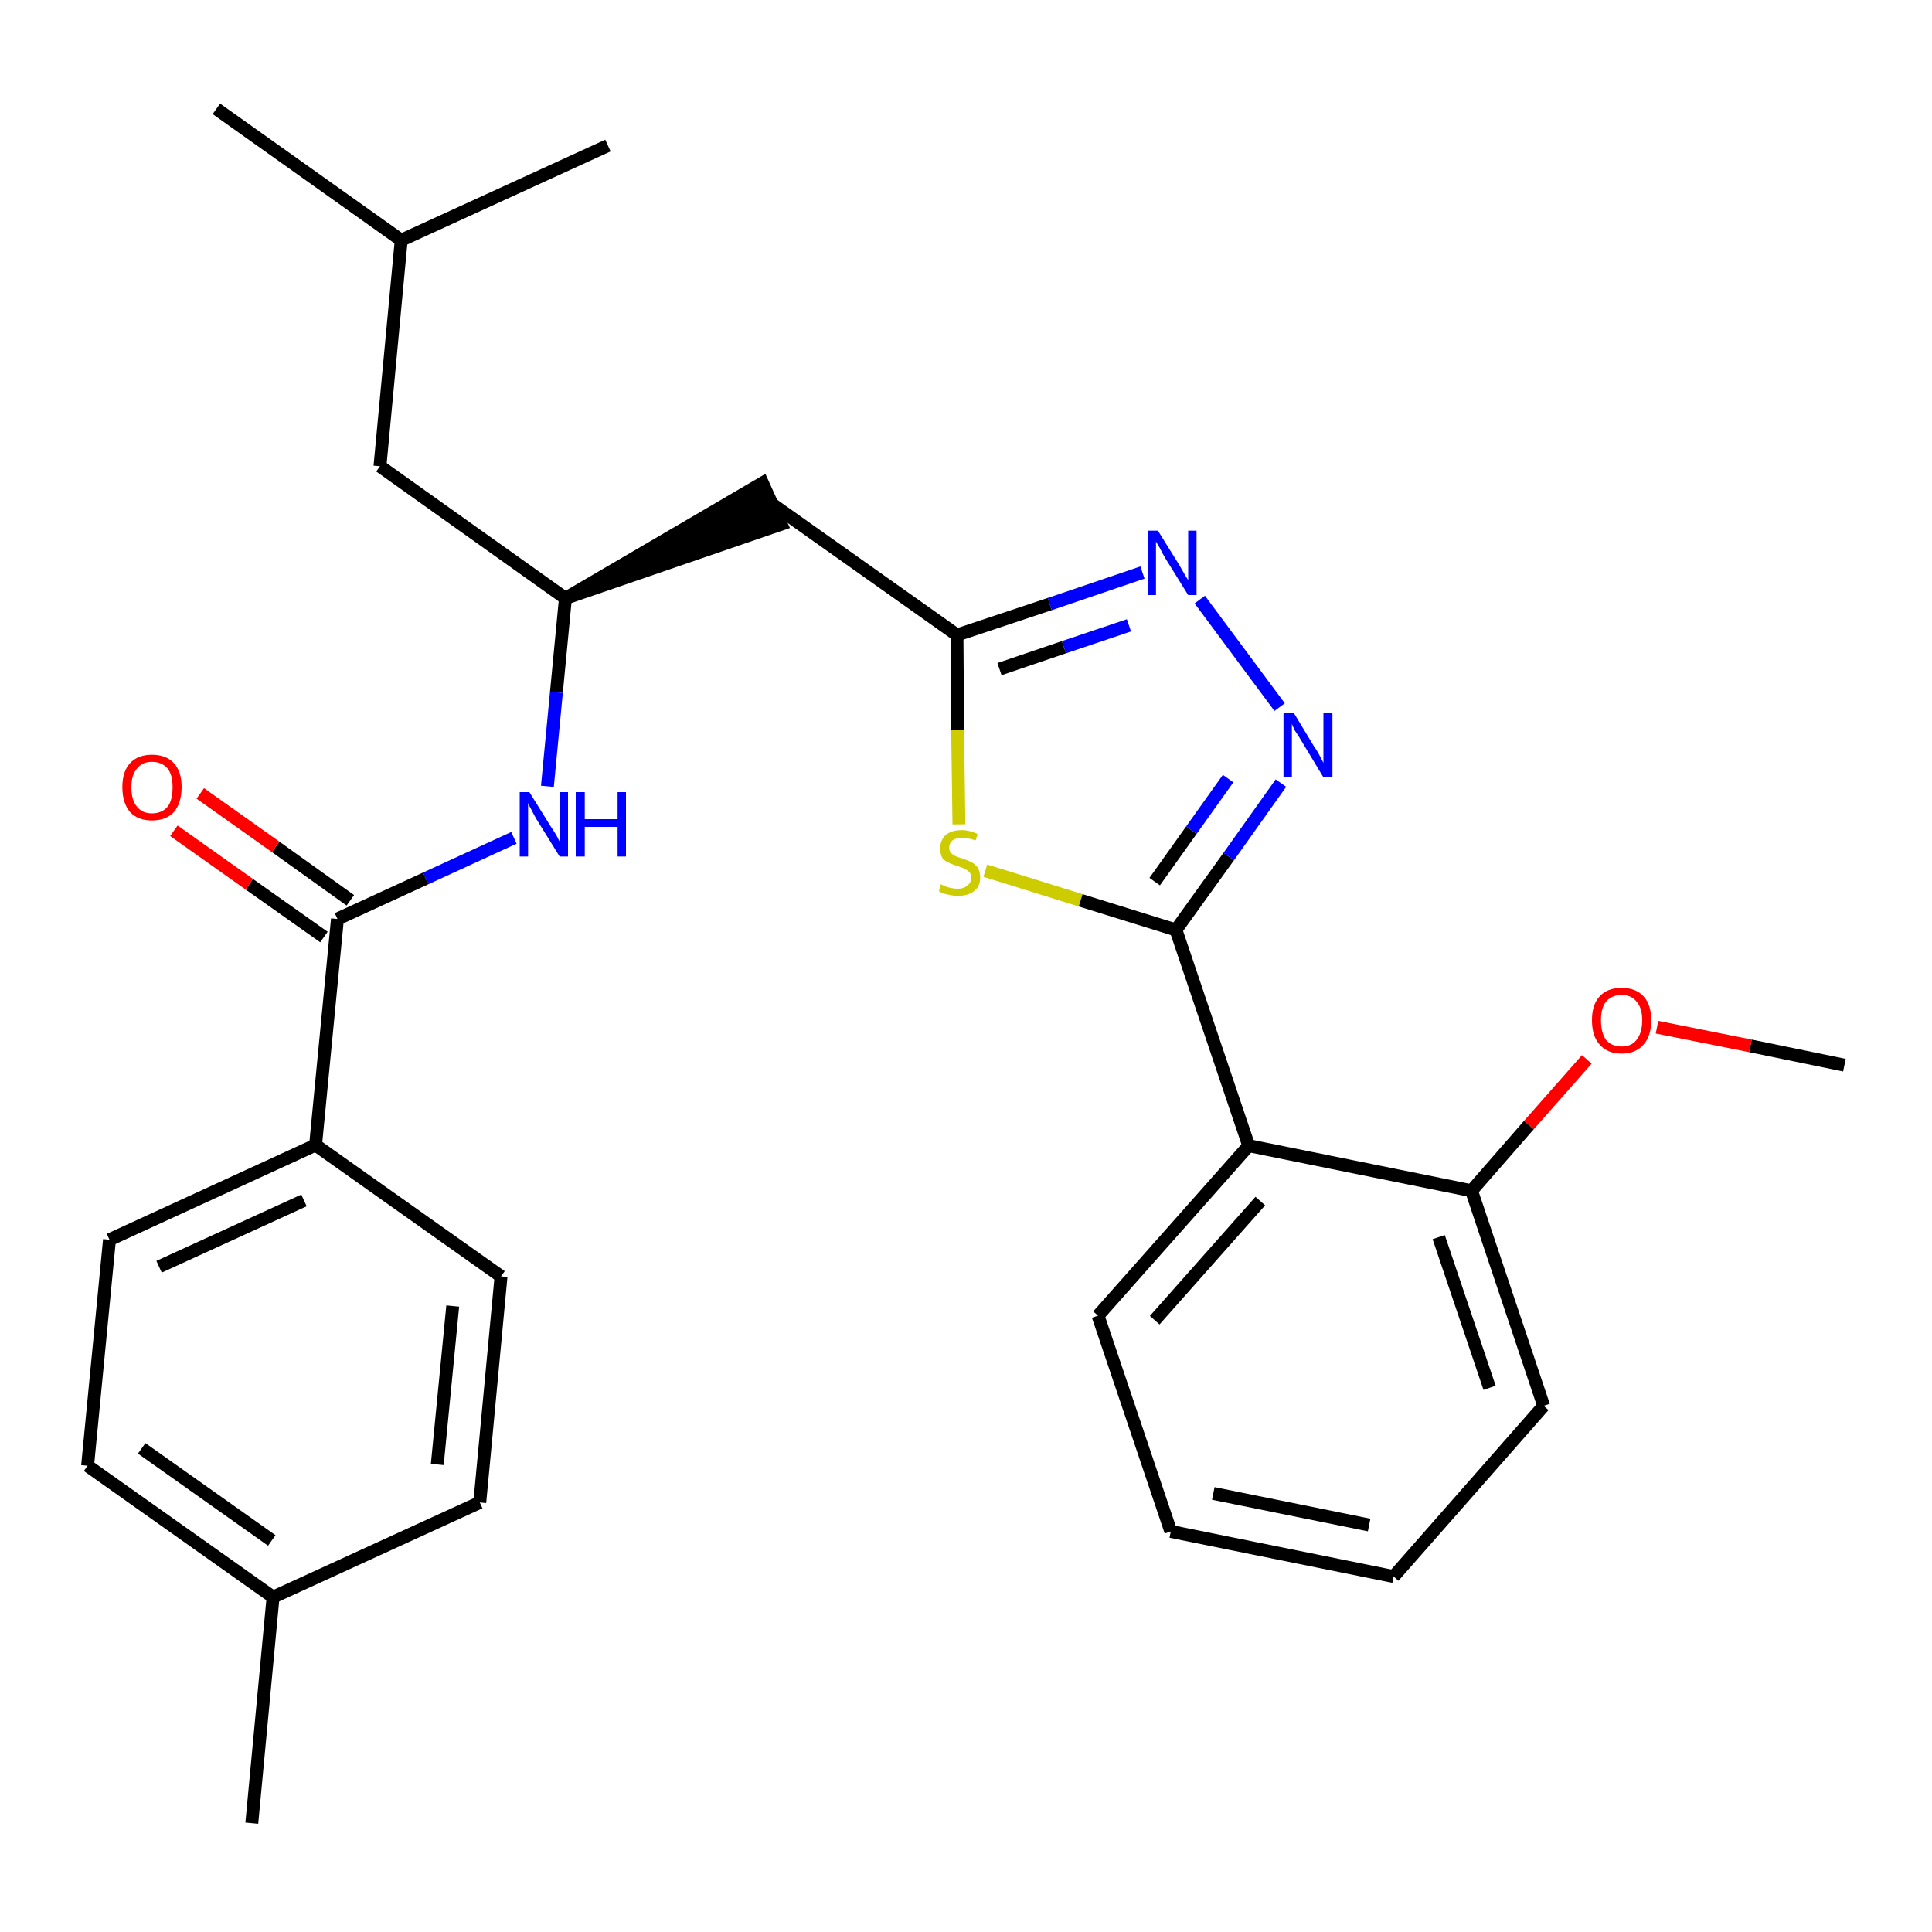 <?xml version='1.0' encoding='iso-8859-1'?>
<svg version='1.1' baseProfile='full'
              xmlns='http://www.w3.org/2000/svg'
                      xmlns:rdkit='http://www.rdkit.org/xml'
                      xmlns:xlink='http://www.w3.org/1999/xlink'
                  xml:space='preserve'
width='300px' height='300px' viewBox='0 0 300 300'>
<!-- END OF HEADER -->
<path class='bond-0 atom-0 atom-1' d='M 286.4,165.4 L 271.8,162.4' style='fill:none;fill-rule:evenodd;stroke:#000000;stroke-width:2.0px;stroke-linecap:butt;stroke-linejoin:miter;stroke-opacity:1' />
<path class='bond-0 atom-0 atom-1' d='M 271.8,162.4 L 257.3,159.5' style='fill:none;fill-rule:evenodd;stroke:#FF0000;stroke-width:2.0px;stroke-linecap:butt;stroke-linejoin:miter;stroke-opacity:1' />
<path class='bond-1 atom-1 atom-2' d='M 246.4,164.5 L 237.4,174.7' style='fill:none;fill-rule:evenodd;stroke:#FF0000;stroke-width:2.0px;stroke-linecap:butt;stroke-linejoin:miter;stroke-opacity:1' />
<path class='bond-1 atom-1 atom-2' d='M 237.4,174.7 L 228.5,184.9' style='fill:none;fill-rule:evenodd;stroke:#000000;stroke-width:2.0px;stroke-linecap:butt;stroke-linejoin:miter;stroke-opacity:1' />
<path class='bond-2 atom-2 atom-3' d='M 228.5,184.9 L 239.7,218.3' style='fill:none;fill-rule:evenodd;stroke:#000000;stroke-width:2.0px;stroke-linecap:butt;stroke-linejoin:miter;stroke-opacity:1' />
<path class='bond-2 atom-2 atom-3' d='M 223.4,192.1 L 231.3,215.5' style='fill:none;fill-rule:evenodd;stroke:#000000;stroke-width:2.0px;stroke-linecap:butt;stroke-linejoin:miter;stroke-opacity:1' />
<path class='bond-28 atom-7 atom-2' d='M 193.9,177.9 L 228.5,184.9' style='fill:none;fill-rule:evenodd;stroke:#000000;stroke-width:2.0px;stroke-linecap:butt;stroke-linejoin:miter;stroke-opacity:1' />
<path class='bond-3 atom-3 atom-4' d='M 239.7,218.3 L 216.4,244.8' style='fill:none;fill-rule:evenodd;stroke:#000000;stroke-width:2.0px;stroke-linecap:butt;stroke-linejoin:miter;stroke-opacity:1' />
<path class='bond-4 atom-4 atom-5' d='M 216.4,244.8 L 181.8,237.8' style='fill:none;fill-rule:evenodd;stroke:#000000;stroke-width:2.0px;stroke-linecap:butt;stroke-linejoin:miter;stroke-opacity:1' />
<path class='bond-4 atom-4 atom-5' d='M 212.6,236.8 L 188.4,231.9' style='fill:none;fill-rule:evenodd;stroke:#000000;stroke-width:2.0px;stroke-linecap:butt;stroke-linejoin:miter;stroke-opacity:1' />
<path class='bond-5 atom-5 atom-6' d='M 181.8,237.8 L 170.5,204.3' style='fill:none;fill-rule:evenodd;stroke:#000000;stroke-width:2.0px;stroke-linecap:butt;stroke-linejoin:miter;stroke-opacity:1' />
<path class='bond-6 atom-6 atom-7' d='M 170.5,204.3 L 193.9,177.9' style='fill:none;fill-rule:evenodd;stroke:#000000;stroke-width:2.0px;stroke-linecap:butt;stroke-linejoin:miter;stroke-opacity:1' />
<path class='bond-6 atom-6 atom-7' d='M 179.3,205.0 L 195.7,186.5' style='fill:none;fill-rule:evenodd;stroke:#000000;stroke-width:2.0px;stroke-linecap:butt;stroke-linejoin:miter;stroke-opacity:1' />
<path class='bond-7 atom-7 atom-8' d='M 193.9,177.9 L 182.6,144.4' style='fill:none;fill-rule:evenodd;stroke:#000000;stroke-width:2.0px;stroke-linecap:butt;stroke-linejoin:miter;stroke-opacity:1' />
<path class='bond-8 atom-8 atom-9' d='M 182.6,144.4 L 190.8,133.0' style='fill:none;fill-rule:evenodd;stroke:#000000;stroke-width:2.0px;stroke-linecap:butt;stroke-linejoin:miter;stroke-opacity:1' />
<path class='bond-8 atom-8 atom-9' d='M 190.8,133.0 L 198.9,121.6' style='fill:none;fill-rule:evenodd;stroke:#0000FF;stroke-width:2.0px;stroke-linecap:butt;stroke-linejoin:miter;stroke-opacity:1' />
<path class='bond-8 atom-8 atom-9' d='M 179.3,136.9 L 185.0,128.9' style='fill:none;fill-rule:evenodd;stroke:#000000;stroke-width:2.0px;stroke-linecap:butt;stroke-linejoin:miter;stroke-opacity:1' />
<path class='bond-8 atom-8 atom-9' d='M 185.0,128.9 L 190.7,120.9' style='fill:none;fill-rule:evenodd;stroke:#0000FF;stroke-width:2.0px;stroke-linecap:butt;stroke-linejoin:miter;stroke-opacity:1' />
<path class='bond-29 atom-28 atom-8' d='M 153.0,135.2 L 167.8,139.8' style='fill:none;fill-rule:evenodd;stroke:#CCCC00;stroke-width:2.0px;stroke-linecap:butt;stroke-linejoin:miter;stroke-opacity:1' />
<path class='bond-29 atom-28 atom-8' d='M 167.8,139.8 L 182.6,144.4' style='fill:none;fill-rule:evenodd;stroke:#000000;stroke-width:2.0px;stroke-linecap:butt;stroke-linejoin:miter;stroke-opacity:1' />
<path class='bond-9 atom-9 atom-10' d='M 198.7,109.8 L 186.3,93.1' style='fill:none;fill-rule:evenodd;stroke:#0000FF;stroke-width:2.0px;stroke-linecap:butt;stroke-linejoin:miter;stroke-opacity:1' />
<path class='bond-10 atom-10 atom-11' d='M 177.4,88.9 L 163.0,93.8' style='fill:none;fill-rule:evenodd;stroke:#0000FF;stroke-width:2.0px;stroke-linecap:butt;stroke-linejoin:miter;stroke-opacity:1' />
<path class='bond-10 atom-10 atom-11' d='M 163.0,93.8 L 148.6,98.6' style='fill:none;fill-rule:evenodd;stroke:#000000;stroke-width:2.0px;stroke-linecap:butt;stroke-linejoin:miter;stroke-opacity:1' />
<path class='bond-10 atom-10 atom-11' d='M 175.3,97.1 L 165.2,100.5' style='fill:none;fill-rule:evenodd;stroke:#0000FF;stroke-width:2.0px;stroke-linecap:butt;stroke-linejoin:miter;stroke-opacity:1' />
<path class='bond-10 atom-10 atom-11' d='M 165.2,100.5 L 155.2,103.9' style='fill:none;fill-rule:evenodd;stroke:#000000;stroke-width:2.0px;stroke-linecap:butt;stroke-linejoin:miter;stroke-opacity:1' />
<path class='bond-11 atom-11 atom-12' d='M 148.6,98.6 L 119.8,78.2' style='fill:none;fill-rule:evenodd;stroke:#000000;stroke-width:2.0px;stroke-linecap:butt;stroke-linejoin:miter;stroke-opacity:1' />
<path class='bond-27 atom-11 atom-28' d='M 148.6,98.6 L 148.7,113.3' style='fill:none;fill-rule:evenodd;stroke:#000000;stroke-width:2.0px;stroke-linecap:butt;stroke-linejoin:miter;stroke-opacity:1' />
<path class='bond-27 atom-11 atom-28' d='M 148.7,113.3 L 148.9,128.0' style='fill:none;fill-rule:evenodd;stroke:#CCCC00;stroke-width:2.0px;stroke-linecap:butt;stroke-linejoin:miter;stroke-opacity:1' />
<path class='bond-12 atom-13 atom-12' d='M 87.8,92.9 L 121.3,81.4 L 118.4,75.0 Z' style='fill:#000000;fill-rule:evenodd;fill-opacity:1;stroke:#000000;stroke-width:2.0px;stroke-linecap:butt;stroke-linejoin:miter;stroke-opacity:1;' />
<path class='bond-13 atom-13 atom-14' d='M 87.8,92.9 L 59.0,72.4' style='fill:none;fill-rule:evenodd;stroke:#000000;stroke-width:2.0px;stroke-linecap:butt;stroke-linejoin:miter;stroke-opacity:1' />
<path class='bond-17 atom-13 atom-18' d='M 87.8,92.9 L 86.4,107.5' style='fill:none;fill-rule:evenodd;stroke:#000000;stroke-width:2.0px;stroke-linecap:butt;stroke-linejoin:miter;stroke-opacity:1' />
<path class='bond-17 atom-13 atom-18' d='M 86.4,107.5 L 85.0,122.1' style='fill:none;fill-rule:evenodd;stroke:#0000FF;stroke-width:2.0px;stroke-linecap:butt;stroke-linejoin:miter;stroke-opacity:1' />
<path class='bond-14 atom-14 atom-15' d='M 59.0,72.4 L 62.3,37.3' style='fill:none;fill-rule:evenodd;stroke:#000000;stroke-width:2.0px;stroke-linecap:butt;stroke-linejoin:miter;stroke-opacity:1' />
<path class='bond-15 atom-15 atom-16' d='M 62.3,37.3 L 33.6,16.9' style='fill:none;fill-rule:evenodd;stroke:#000000;stroke-width:2.0px;stroke-linecap:butt;stroke-linejoin:miter;stroke-opacity:1' />
<path class='bond-16 atom-15 atom-17' d='M 62.3,37.3 L 94.4,22.6' style='fill:none;fill-rule:evenodd;stroke:#000000;stroke-width:2.0px;stroke-linecap:butt;stroke-linejoin:miter;stroke-opacity:1' />
<path class='bond-18 atom-18 atom-19' d='M 79.8,130.1 L 66.1,136.4' style='fill:none;fill-rule:evenodd;stroke:#0000FF;stroke-width:2.0px;stroke-linecap:butt;stroke-linejoin:miter;stroke-opacity:1' />
<path class='bond-18 atom-18 atom-19' d='M 66.1,136.4 L 52.4,142.7' style='fill:none;fill-rule:evenodd;stroke:#000000;stroke-width:2.0px;stroke-linecap:butt;stroke-linejoin:miter;stroke-opacity:1' />
<path class='bond-19 atom-19 atom-20' d='M 54.4,139.8 L 42.8,131.5' style='fill:none;fill-rule:evenodd;stroke:#000000;stroke-width:2.0px;stroke-linecap:butt;stroke-linejoin:miter;stroke-opacity:1' />
<path class='bond-19 atom-19 atom-20' d='M 42.8,131.5 L 31.1,123.2' style='fill:none;fill-rule:evenodd;stroke:#FF0000;stroke-width:2.0px;stroke-linecap:butt;stroke-linejoin:miter;stroke-opacity:1' />
<path class='bond-19 atom-19 atom-20' d='M 50.3,145.5 L 38.7,137.3' style='fill:none;fill-rule:evenodd;stroke:#000000;stroke-width:2.0px;stroke-linecap:butt;stroke-linejoin:miter;stroke-opacity:1' />
<path class='bond-19 atom-19 atom-20' d='M 38.7,137.3 L 27.0,129.0' style='fill:none;fill-rule:evenodd;stroke:#FF0000;stroke-width:2.0px;stroke-linecap:butt;stroke-linejoin:miter;stroke-opacity:1' />
<path class='bond-20 atom-19 atom-21' d='M 52.4,142.7 L 49.0,177.8' style='fill:none;fill-rule:evenodd;stroke:#000000;stroke-width:2.0px;stroke-linecap:butt;stroke-linejoin:miter;stroke-opacity:1' />
<path class='bond-21 atom-21 atom-22' d='M 49.0,177.8 L 17.0,192.5' style='fill:none;fill-rule:evenodd;stroke:#000000;stroke-width:2.0px;stroke-linecap:butt;stroke-linejoin:miter;stroke-opacity:1' />
<path class='bond-21 atom-21 atom-22' d='M 47.2,186.4 L 24.7,196.7' style='fill:none;fill-rule:evenodd;stroke:#000000;stroke-width:2.0px;stroke-linecap:butt;stroke-linejoin:miter;stroke-opacity:1' />
<path class='bond-30 atom-27 atom-21' d='M 77.8,198.2 L 49.0,177.8' style='fill:none;fill-rule:evenodd;stroke:#000000;stroke-width:2.0px;stroke-linecap:butt;stroke-linejoin:miter;stroke-opacity:1' />
<path class='bond-22 atom-22 atom-23' d='M 17.0,192.5 L 13.6,227.6' style='fill:none;fill-rule:evenodd;stroke:#000000;stroke-width:2.0px;stroke-linecap:butt;stroke-linejoin:miter;stroke-opacity:1' />
<path class='bond-23 atom-23 atom-24' d='M 13.6,227.6 L 42.4,248.0' style='fill:none;fill-rule:evenodd;stroke:#000000;stroke-width:2.0px;stroke-linecap:butt;stroke-linejoin:miter;stroke-opacity:1' />
<path class='bond-23 atom-23 atom-24' d='M 22.0,224.9 L 42.2,239.2' style='fill:none;fill-rule:evenodd;stroke:#000000;stroke-width:2.0px;stroke-linecap:butt;stroke-linejoin:miter;stroke-opacity:1' />
<path class='bond-24 atom-24 atom-25' d='M 42.4,248.0 L 39.1,283.1' style='fill:none;fill-rule:evenodd;stroke:#000000;stroke-width:2.0px;stroke-linecap:butt;stroke-linejoin:miter;stroke-opacity:1' />
<path class='bond-25 atom-24 atom-26' d='M 42.4,248.0 L 74.5,233.3' style='fill:none;fill-rule:evenodd;stroke:#000000;stroke-width:2.0px;stroke-linecap:butt;stroke-linejoin:miter;stroke-opacity:1' />
<path class='bond-26 atom-26 atom-27' d='M 74.5,233.3 L 77.8,198.2' style='fill:none;fill-rule:evenodd;stroke:#000000;stroke-width:2.0px;stroke-linecap:butt;stroke-linejoin:miter;stroke-opacity:1' />
<path class='bond-26 atom-26 atom-27' d='M 67.9,227.4 L 70.3,202.8' style='fill:none;fill-rule:evenodd;stroke:#000000;stroke-width:2.0px;stroke-linecap:butt;stroke-linejoin:miter;stroke-opacity:1' />
<path  class='atom-1' d='M 247.2 158.4
Q 247.2 156.0, 248.4 154.7
Q 249.6 153.4, 251.8 153.4
Q 254.0 153.4, 255.2 154.7
Q 256.4 156.0, 256.4 158.4
Q 256.4 160.9, 255.2 162.2
Q 254.0 163.6, 251.8 163.6
Q 249.6 163.6, 248.4 162.2
Q 247.2 160.9, 247.2 158.4
M 251.8 162.5
Q 253.3 162.5, 254.1 161.5
Q 255.0 160.4, 255.0 158.4
Q 255.0 156.5, 254.1 155.5
Q 253.3 154.5, 251.8 154.5
Q 250.3 154.5, 249.4 155.5
Q 248.6 156.5, 248.6 158.4
Q 248.6 160.4, 249.4 161.5
Q 250.3 162.5, 251.8 162.5
' fill='#FF0000'/>
<path  class='atom-9' d='M 200.9 110.7
L 204.1 116.0
Q 204.5 116.5, 205.0 117.5
Q 205.5 118.4, 205.5 118.5
L 205.5 110.7
L 206.9 110.7
L 206.9 120.7
L 205.5 120.7
L 202.0 114.9
Q 201.6 114.2, 201.1 113.5
Q 200.7 112.7, 200.6 112.4
L 200.6 120.7
L 199.3 120.7
L 199.3 110.7
L 200.9 110.7
' fill='#0000FF'/>
<path  class='atom-10' d='M 179.8 82.4
L 183.1 87.7
Q 183.4 88.2, 183.9 89.1
Q 184.5 90.1, 184.5 90.1
L 184.5 82.4
L 185.8 82.4
L 185.8 92.4
L 184.5 92.4
L 180.9 86.6
Q 180.5 85.9, 180.1 85.1
Q 179.7 84.4, 179.5 84.1
L 179.5 92.4
L 178.2 92.4
L 178.2 82.4
L 179.8 82.4
' fill='#0000FF'/>
<path  class='atom-18' d='M 82.2 123.0
L 85.5 128.3
Q 85.8 128.8, 86.4 129.7
Q 86.9 130.7, 86.9 130.7
L 86.9 123.0
L 88.2 123.0
L 88.2 133.0
L 86.9 133.0
L 83.3 127.2
Q 82.9 126.5, 82.5 125.7
Q 82.1 125.0, 82.0 124.7
L 82.0 133.0
L 80.7 133.0
L 80.7 123.0
L 82.2 123.0
' fill='#0000FF'/>
<path  class='atom-18' d='M 89.4 123.0
L 90.8 123.0
L 90.8 127.2
L 95.9 127.2
L 95.9 123.0
L 97.2 123.0
L 97.2 133.0
L 95.9 133.0
L 95.9 128.4
L 90.8 128.4
L 90.8 133.0
L 89.4 133.0
L 89.4 123.0
' fill='#0000FF'/>
<path  class='atom-20' d='M 19.0 122.2
Q 19.0 119.8, 20.2 118.5
Q 21.4 117.2, 23.6 117.2
Q 25.8 117.2, 27.0 118.5
Q 28.2 119.8, 28.2 122.2
Q 28.2 124.7, 27.0 126.1
Q 25.8 127.4, 23.6 127.4
Q 21.4 127.4, 20.2 126.1
Q 19.0 124.7, 19.0 122.2
M 23.6 126.3
Q 25.1 126.3, 26.0 125.3
Q 26.8 124.3, 26.8 122.2
Q 26.8 120.3, 26.0 119.3
Q 25.1 118.3, 23.6 118.3
Q 22.1 118.3, 21.3 119.3
Q 20.4 120.3, 20.4 122.2
Q 20.4 124.3, 21.3 125.3
Q 22.1 126.3, 23.6 126.3
' fill='#FF0000'/>
<path  class='atom-28' d='M 146.1 137.3
Q 146.3 137.4, 146.7 137.6
Q 147.2 137.8, 147.7 137.9
Q 148.2 138.0, 148.7 138.0
Q 149.7 138.0, 150.2 137.5
Q 150.8 137.1, 150.8 136.3
Q 150.8 135.7, 150.5 135.4
Q 150.2 135.1, 149.8 134.9
Q 149.4 134.7, 148.7 134.5
Q 147.8 134.2, 147.2 133.9
Q 146.7 133.7, 146.3 133.2
Q 146.0 132.6, 146.0 131.7
Q 146.0 130.5, 146.8 129.7
Q 147.7 128.9, 149.4 128.9
Q 150.5 128.9, 151.8 129.5
L 151.5 130.5
Q 150.3 130.1, 149.4 130.1
Q 148.4 130.1, 147.9 130.5
Q 147.4 130.9, 147.4 131.6
Q 147.4 132.1, 147.6 132.4
Q 147.9 132.7, 148.3 132.9
Q 148.7 133.1, 149.4 133.3
Q 150.3 133.6, 150.9 133.9
Q 151.4 134.2, 151.8 134.7
Q 152.2 135.3, 152.2 136.3
Q 152.2 137.7, 151.2 138.4
Q 150.3 139.1, 148.8 139.1
Q 147.9 139.1, 147.2 138.9
Q 146.5 138.8, 145.8 138.4
L 146.1 137.3
' fill='#CCCC00'/>
</svg>
